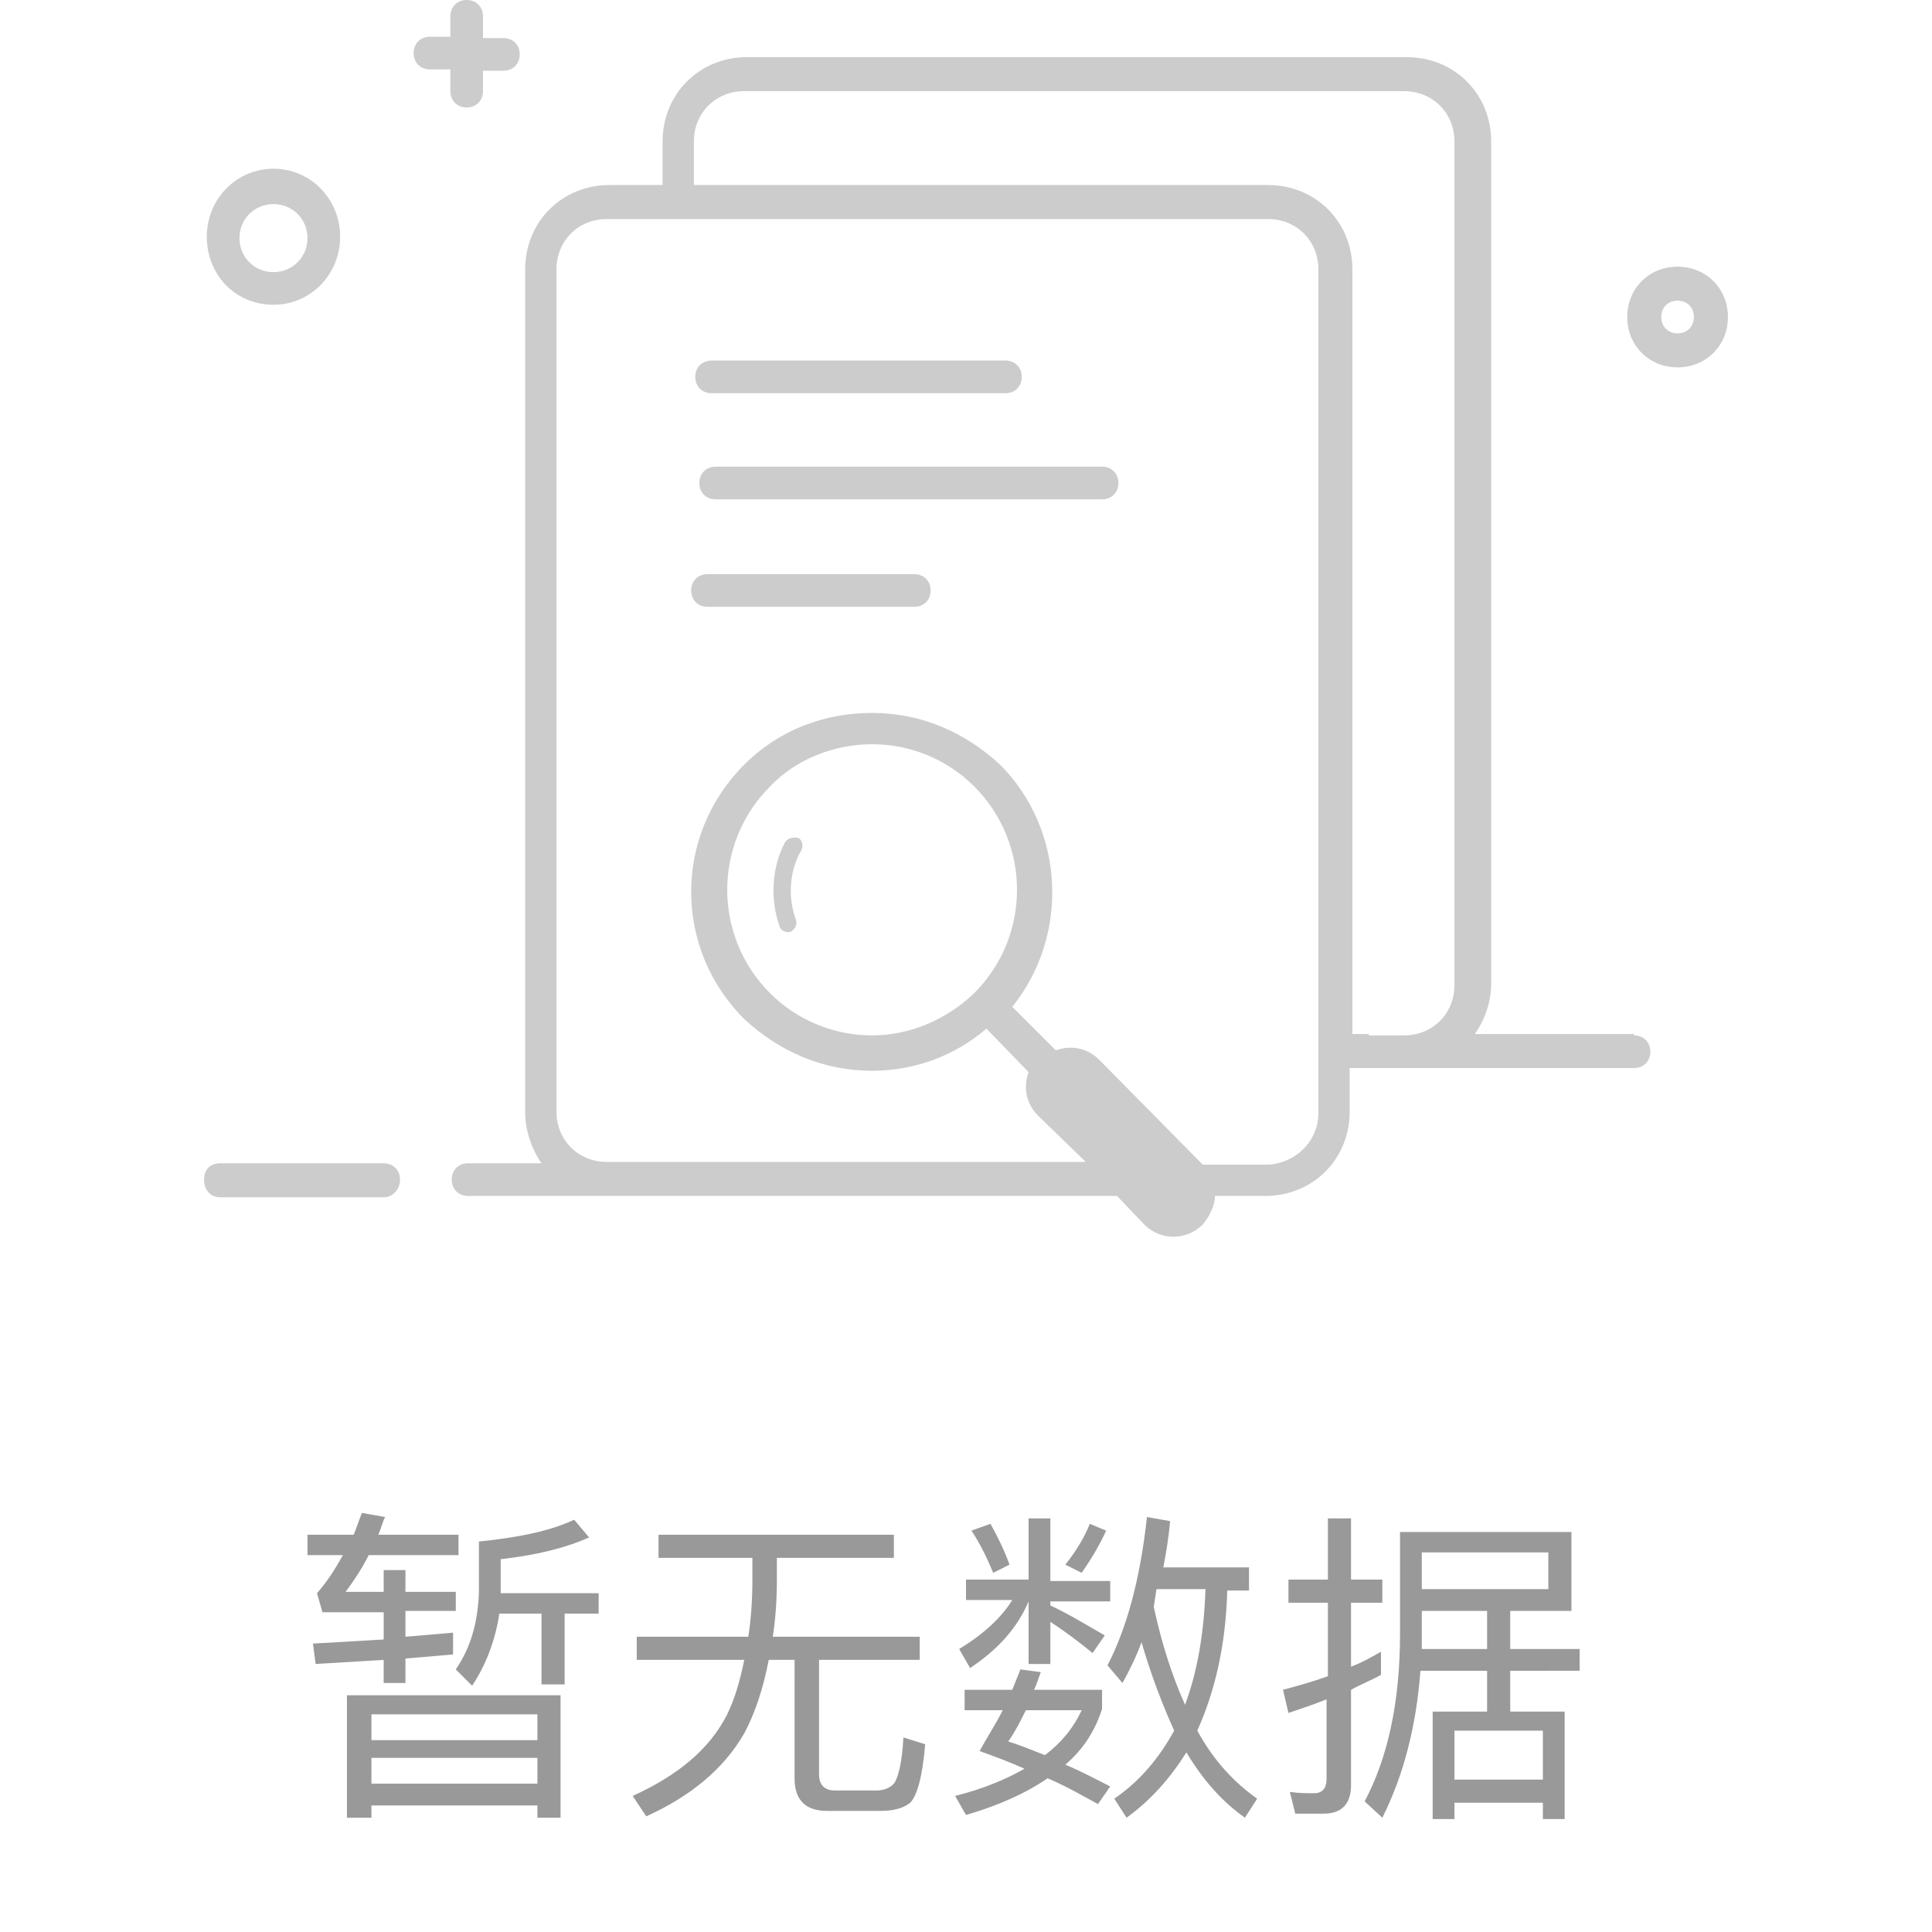 <?xml version="1.0" standalone="no"?><!DOCTYPE svg PUBLIC "-//W3C//DTD SVG 1.1//EN" "http://www.w3.org/Graphics/SVG/1.1/DTD/svg11.dtd"><svg t="1577328396380" class="icon" viewBox="0 0 1024 1024" version="1.1" xmlns="http://www.w3.org/2000/svg" p-id="2970" xmlns:xlink="http://www.w3.org/1999/xlink" width="200" height="200"><defs><style type="text/css"></style></defs><path d="M240.135 876.89c-7.932 0.721-16.586 1.442-25.239 2.163v12.98h-11.538V879.775c-11.538 0.721-23.797 1.442-36.056 2.163l-1.442-10.817c12.98-0.721 25.961-1.442 37.499-2.163v-14.423H170.907l-2.885-10.096c5.048-5.769 9.375-12.259 13.701-20.192H162.975v-10.817H187.493c1.442-3.606 2.885-7.932 4.327-11.538l12.259 2.163c-1.442 2.885-2.163 6.49-3.606 9.375h42.546v10.817h-47.594c-3.606 7.211-7.932 13.701-12.259 19.47h20.192v-11.538h11.538v11.538h26.682v10.096h-26.682v13.701c8.654-0.721 17.307-1.442 25.239-2.163v11.538z m57.69 86.535h-12.98v-6.49H196.868v6.49h-12.98v-64.901h113.217v64.901z m-12.98-41.104V908.62H196.868v13.701h87.977z m0 23.076v-13.701H196.868v13.701h87.977z m-34.614-51.921l-8.654-8.654c7.932-11.538 11.538-24.518 12.259-40.383v-27.403c21.634-2.163 38.22-5.769 50.479-11.538l7.932 9.375c-12.98 5.769-28.124 9.375-46.873 11.538v18.028H317.296v10.817h-18.028v37.499h-12.259v-37.499h-22.355c-2.163 14.423-7.211 27.403-14.423 38.22zM473.78 813.431v12.259h-62.017v11.538c0 10.817-0.721 20.913-2.163 30.287h77.882v12.259h-53.363v60.575c0 5.769 2.885 8.654 8.654 8.654h21.634c4.327 0 7.211-1.442 9.375-3.606 2.163-2.885 4.327-10.817 5.048-24.518l11.538 3.606c-1.442 17.307-4.327 27.403-7.932 31.008-3.606 2.885-8.654 4.327-15.865 4.327h-28.124c-11.538 0-17.307-5.769-17.307-17.307V879.775h-13.701c-2.885 15.144-7.211 28.124-12.98 38.941-10.817 18.749-28.124 33.172-51.921 43.989l-7.211-10.817c23.797-10.817 40.383-24.518 49.758-42.546 4.327-8.654 7.211-18.749 9.375-29.566h-56.969v-12.259H396.62c1.442-9.375 2.163-19.47 2.163-30.287v-11.538h-49.758v-12.259h124.755zM551.662 886.265c-1.442 3.606-2.163 6.49-3.606 9.375h36.056v10.096c-3.606 11.538-10.096 21.634-19.47 29.566 8.654 3.606 16.586 7.932 23.797 11.538l-6.49 9.375c-7.932-4.327-16.586-9.375-26.682-13.701-11.538 7.932-25.961 14.423-43.268 19.47l-5.769-10.096c14.423-3.606 26.682-8.654 36.777-14.423-7.932-3.606-15.865-6.49-23.797-9.375 4.327-7.932 8.654-14.423 12.259-21.634h-20.192v-10.817h25.239l4.327-10.817 10.817 1.442z m-6.49-48.315v-33.172h11.538v33.172h31.73v10.817h-31.73v2.163c9.375 4.327 18.749 10.096 28.845 15.865l-6.49 9.375c-8.654-7.211-15.865-12.259-22.355-16.586v22.355h-11.538v-33.172c-5.769 13.701-15.865 25.239-31.008 35.335l-5.769-10.096c12.98-7.932 22.355-16.586 28.124-25.961H512v-10.817h33.172z m-10.096-8.654l-8.654 4.327c-3.606-8.654-7.211-15.865-11.538-22.355l10.096-3.606c3.606 6.49 7.211 13.701 10.096 21.634z m38.22 77.161h-29.566c-2.885 5.769-5.769 11.538-9.375 16.586 7.211 2.163 13.701 5.048 19.47 7.211 8.654-6.49 15.144-14.423 19.47-23.797z m12.98-95.189c-3.606 7.932-7.932 15.144-12.98 22.355l-8.654-4.327c5.769-7.211 10.096-14.423 12.98-21.634l8.654 3.606z m18.749 59.132c-2.885 7.932-6.49 15.144-10.096 21.634l-7.932-9.375c10.096-19.47 17.307-45.431 20.913-78.603l12.259 2.163c-0.721 8.654-2.163 17.307-3.606 24.518h45.431v12.259h-11.538c-0.721 28.845-6.49 53.363-15.865 74.276 8.654 15.865 19.47 27.403 31.73 36.056l-6.49 10.096c-12.259-8.654-22.355-20.192-31.008-34.614-8.654 13.701-18.749 25.239-31.73 34.614l-6.49-10.096c13.701-9.375 23.797-21.634 31.73-36.056-6.49-14.423-12.259-29.566-17.307-46.873z m6.49-18.749c4.327 20.192 10.096 37.499 16.586 51.921 6.49-17.307 10.096-38.22 10.817-61.296H612.958l-1.442 9.375zM686.513 961.262l-2.885-11.538c4.327 0.721 8.654 0.721 12.98 0.721 4.327 0 6.49-2.885 6.49-7.211v-42.546c-7.211 2.885-13.701 5.048-20.192 7.211l-2.885-12.259c7.932-2.163 15.865-4.327 23.797-7.211v-38.941h-20.913v-12.259h20.913v-32.451h12.259v32.451h16.586v12.259h-16.586v33.893c5.769-2.163 10.817-5.048 15.865-7.932v12.259c-5.048 2.885-10.817 5.048-15.865 7.932v50.479c0 10.096-5.048 15.144-14.423 15.144h-15.144z m46.152 2.163l-9.375-8.654c12.259-23.076 18.749-52.642 18.749-88.699v-54.085h90.862v41.825H800.451v20.192h36.777v11.538H800.451v21.634h28.845v56.969h-11.538v-8.654h-46.873v8.654h-11.538v-56.969h28.845v-21.634h-35.335c-2.163 28.845-8.654 54.806-20.192 77.882z m20.913-110.332v20.913h34.614v-20.192h-34.614z m0-30.287v19.47h67.065v-19.47h-67.065z m64.18 120.428v-25.961h-46.873v25.961h46.873z" fill="#999999" p-id="2971"></path><path d="M203.358 616.563c5.048 0 8.654 3.606 8.654 8.654s-3.606 9.375-8.654 9.375h-86.535C111.775 634.592 108.169 630.986 108.169 625.217s3.606-8.654 8.654-8.654h86.535z m662.715-67.786c5.048 0 8.654 3.606 8.654 8.654s-3.606 8.654-8.654 8.654H715.358v23.076c0 25.239-19.47 44.71-44.71 44.71h-26.682c0 5.048-2.885 10.817-6.49 15.144-8.654 8.654-22.355 8.654-31.008 0l-14.423-15.144H248.068c-5.048 0-8.654-3.606-8.654-8.654s3.606-8.654 8.654-8.654h38.941c-5.048-7.211-8.654-17.307-8.654-26.682v-447.099c0-25.239 19.47-44.71 44.71-44.71h28.124v-23.076c0-25.239 19.47-44.71 44.71-44.71h349.746c25.239 0 44.71 19.47 44.71 44.71v446.377c0 10.096-3.606 19.47-8.654 26.682h84.372z m-140.62 0h18.749c15.144 0 26.682-11.538 26.682-26.682v-447.099c0-15.144-11.538-26.682-26.682-26.682H394.456c-15.144 0-26.682 11.538-26.682 26.682v23.076h304.315c25.239 0 44.71 19.47 44.71 44.71V548.056h8.654z m-209.127-22.355c30.287-30.287 30.287-79.324 0-109.611-14.423-14.423-33.893-22.355-54.085-22.355s-40.383 7.932-54.085 22.355c-30.287 30.287-30.287 79.324 0 109.611 14.423 14.423 33.893 22.355 54.085 22.355 19.47 0 38.941-7.932 54.085-22.355zM423.301 444.214c1.442 0.721 2.885 3.606 1.442 6.49-6.49 10.817-7.211 25.239-2.885 36.777 0.721 2.885 0 4.327-2.885 6.49h-1.442c-1.442 0-3.606-0.721-4.327-2.885-5.048-14.423-4.327-31.008 2.885-44.71 1.442-2.163 4.327-2.885 7.211-2.163z m275.47 145.668v-447.099c0-15.144-11.538-26.682-26.682-26.682H321.623c-15.144 0-26.682 11.538-26.682 26.682v446.377c0 15.144 11.538 26.682 26.682 26.682h253.837L550.22 591.324c-6.49-6.49-7.932-15.144-5.048-23.076l-22.355-23.076c-16.586 14.423-38.22 22.355-60.575 22.355-25.961 0-49.037-10.096-67.786-27.403-37.499-37.499-37.499-97.352 0-134.851 18.028-18.028 41.825-27.403 67.786-27.403 25.961 0 49.037 10.096 67.786 27.403 34.614 34.614 36.777 90.862 6.49 128.361l23.076 23.076c7.932-2.885 16.586-1.442 23.076 5.048l54.806 55.527h34.614c14.423-0.721 26.682-12.259 26.682-27.403zM377.149 208.406c-5.048 0-8.654-3.606-8.654-8.654s3.606-8.654 8.654-8.654h155.763c5.048 0 8.654 3.606 8.654 8.654s-3.606 8.654-8.654 8.654H377.149zM584.113 247.346c5.048 0 8.654 3.606 8.654 8.654s-3.606 8.654-8.654 8.654H379.313c-5.048 0-8.654-3.606-8.654-8.654s3.606-8.654 8.654-8.654H584.113z m-99.515 56.969c5.048 0 8.654 3.606 8.654 8.654s-3.606 8.654-8.654 8.654H374.986c-5.048 0-8.654-3.606-8.654-8.654s3.606-8.654 8.654-8.654h109.611zM144.946 108.169c10.096 0 18.028 7.932 18.028 18.028S155.042 144.225 144.946 144.225s-18.028-7.932-18.028-18.028S134.851 108.169 144.946 108.169z m0 53.363c19.47 0 35.335-15.865 35.335-36.056s-15.865-36.056-35.335-36.056-35.335 15.865-35.335 36.056 15.144 36.056 35.335 36.056z m744.203 15.144c-5.048 0-8.654-3.606-8.654-8.654s3.606-8.654 8.654-8.654 8.654 3.606 8.654 8.654-3.606 8.654-8.654 8.654z m0-35.335c-15.144 0-26.682 11.538-26.682 26.682s11.538 26.682 26.682 26.682 26.682-11.538 26.682-26.682-11.538-26.682-26.682-26.682zM238.693 48.315c0 5.048 3.606 8.654 8.654 8.654s8.654-3.606 8.654-8.654V37.499H266.817c5.048 0 8.654-3.606 8.654-8.654s-3.606-8.654-8.654-8.654h-10.817V8.654C256 3.606 252.394 0 247.346 0s-8.654 3.606-8.654 8.654v10.817h-10.817c-5.048 0-8.654 3.606-8.654 8.654s3.606 8.654 8.654 8.654h10.817v11.538z" fill="#CCCCCC" p-id="2972"></path></svg>